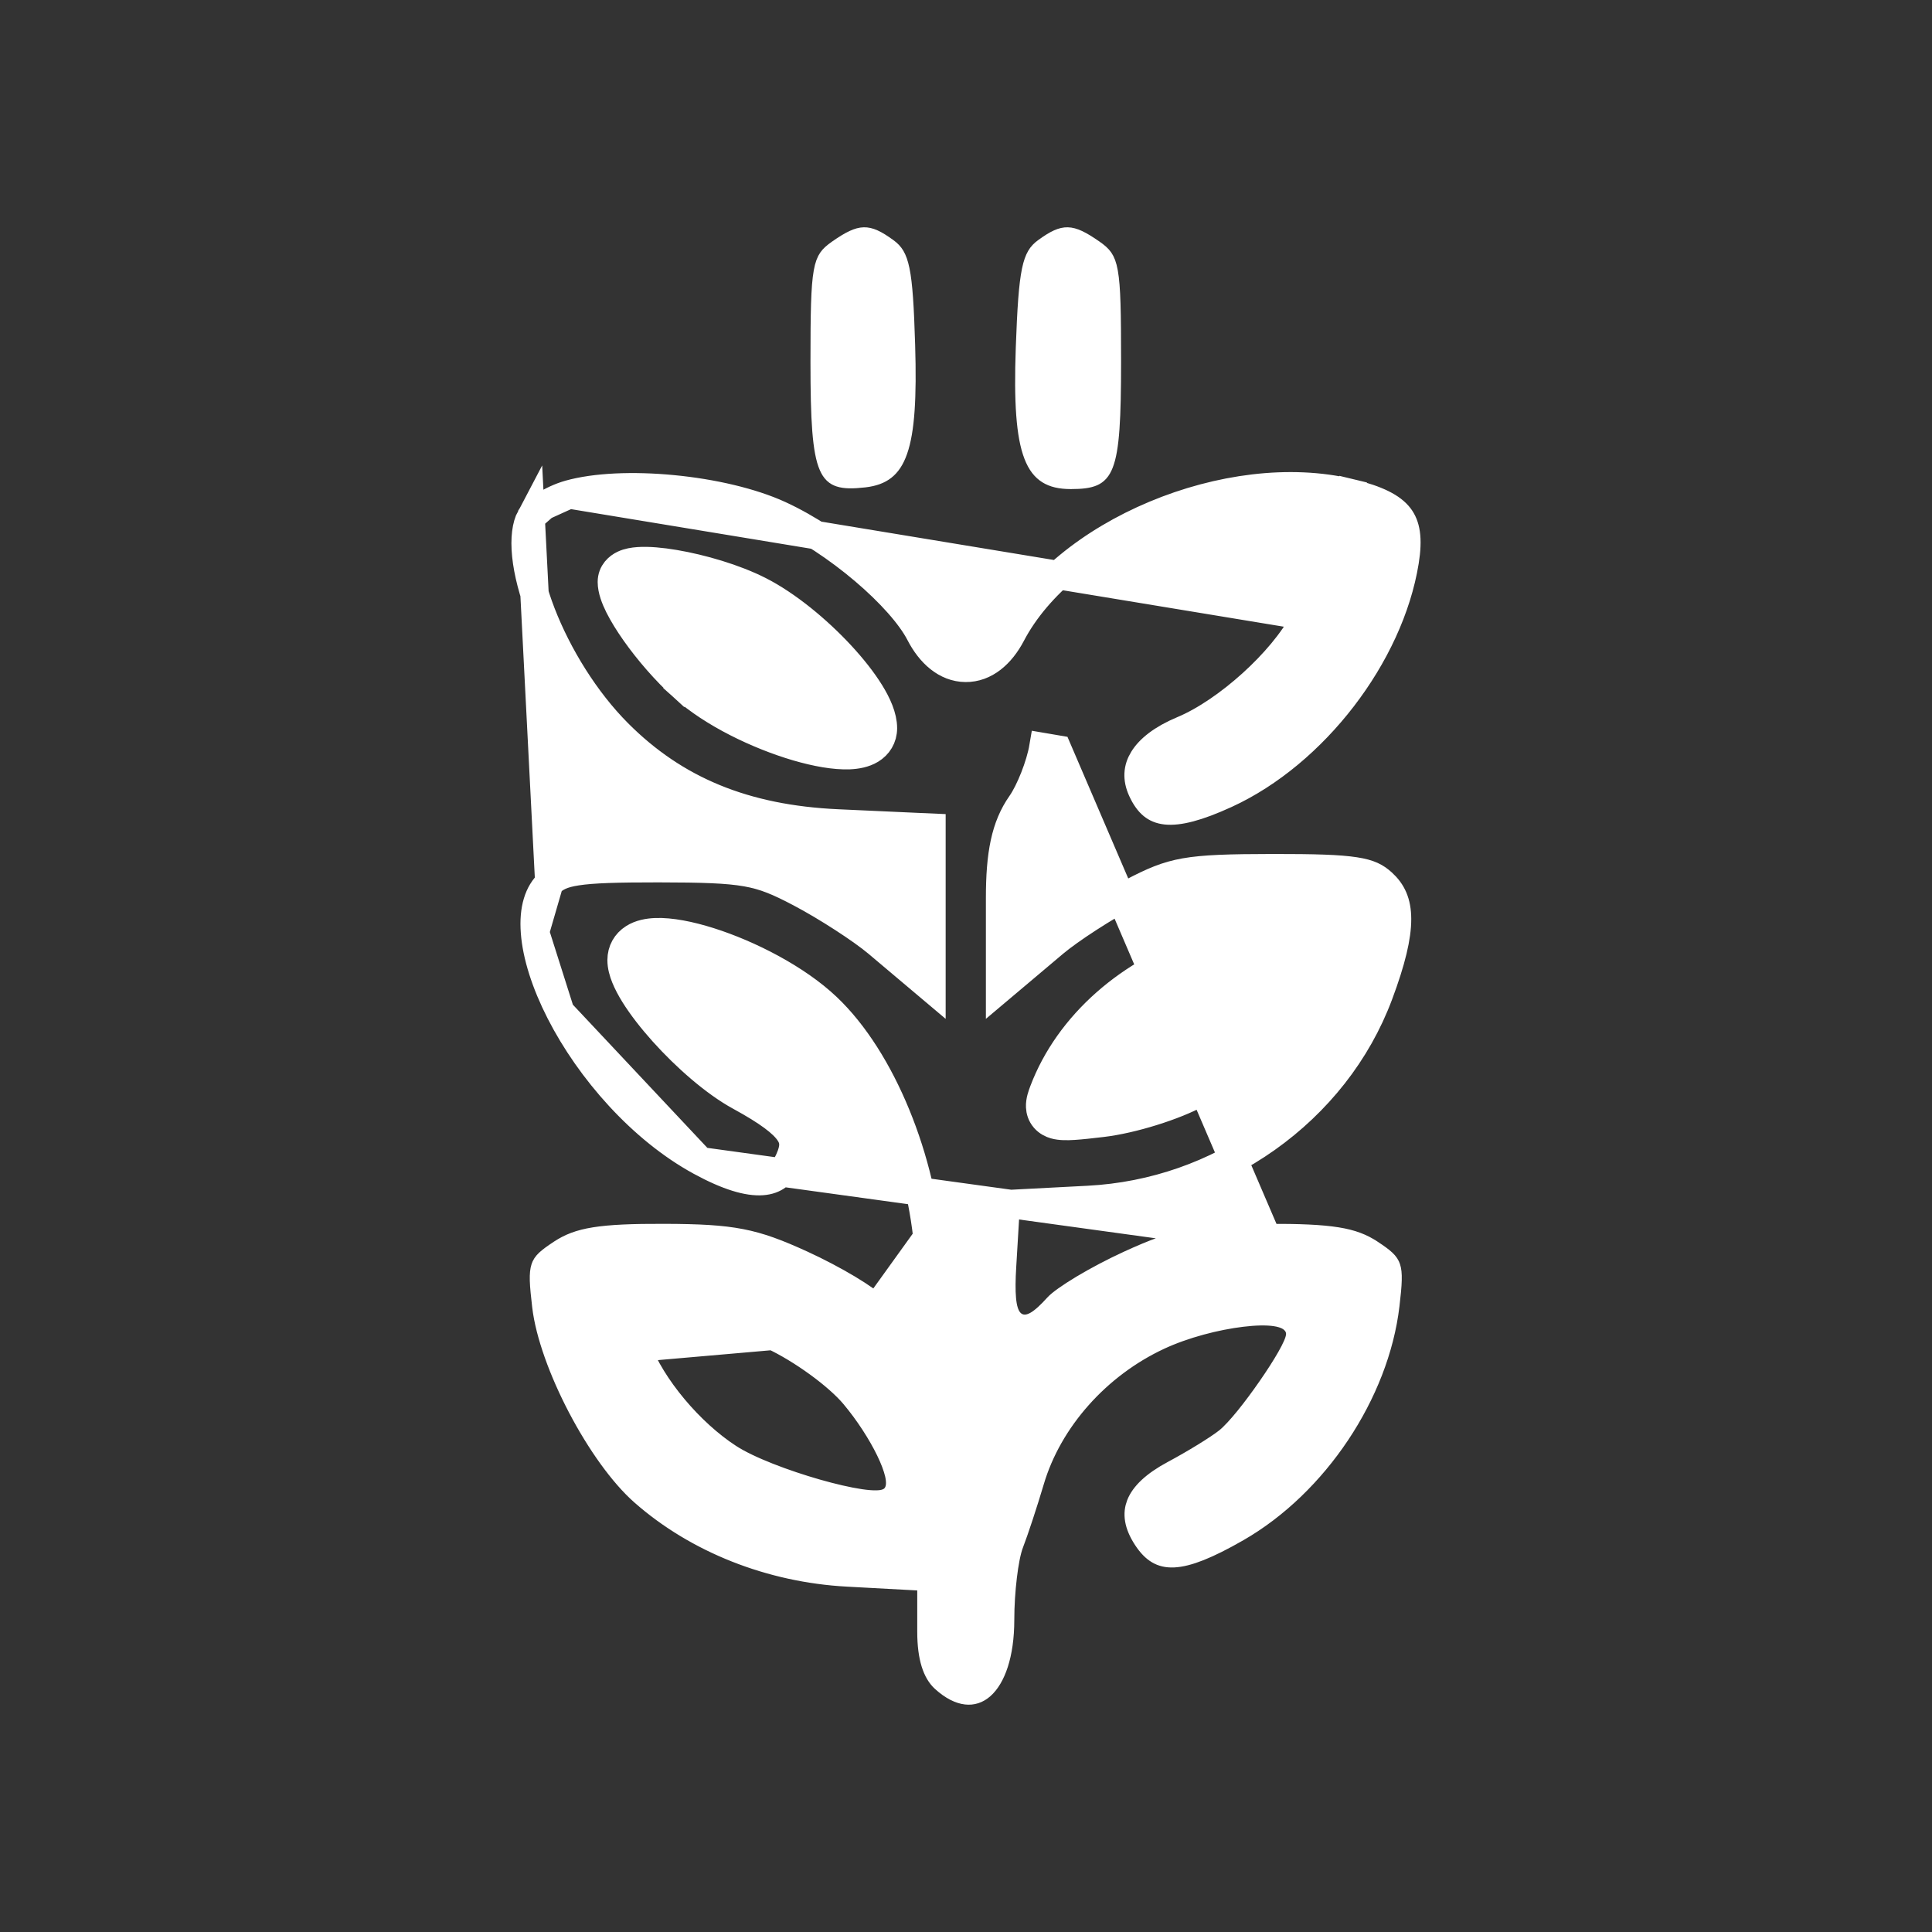 <svg width="68" height="68" viewBox="0 0 68 68" fill="none" xmlns="http://www.w3.org/2000/svg">
<rect x="0" y="0" width="68" height="68" fill="#333333" stroke="none"/>
<path d="M18.676 18.216L18.676 18.216C18.529 18.493 18.461 18.938 18.523 19.546C18.584 20.143 18.766 20.844 19.052 21.585C19.626 23.069 20.597 24.65 21.753 25.809C23.756 27.817 26.202 28.834 29.488 28.983L32.307 29.111L32.784 29.132V29.61V31.66V33.709V34.785L31.962 34.092L30.888 33.186L30.888 33.186C30.334 32.719 29.099 31.917 28.159 31.422L28.159 31.422C27.398 31.021 26.922 30.819 26.276 30.704C25.606 30.586 24.737 30.559 23.182 30.557C21.709 30.556 20.855 30.581 20.297 30.668C19.776 30.748 19.556 30.875 19.334 31.076L18.676 18.216ZM18.676 18.216C18.716 18.14 18.864 17.983 19.145 17.804M18.676 18.216L19.145 17.804M24.653 40.872L24.653 40.872C25.636 41.409 26.34 41.604 26.824 41.569C27.054 41.553 27.23 41.485 27.374 41.377C27.52 41.267 27.659 41.094 27.779 40.831C27.888 40.592 27.927 40.415 27.925 40.274C27.923 40.143 27.886 40.012 27.784 39.861C27.558 39.526 27.045 39.132 26.046 38.587C25.155 38.102 24.134 37.202 23.342 36.32C22.944 35.876 22.59 35.421 22.332 35.007C22.204 34.8 22.094 34.595 22.015 34.4C21.938 34.212 21.878 34.001 21.878 33.793C21.878 33.46 22.038 33.187 22.302 33.019C22.534 32.871 22.816 32.822 23.075 32.811C23.603 32.791 24.278 32.925 24.973 33.145C26.368 33.587 28.039 34.44 29.107 35.454C31.035 37.282 32.469 40.828 32.696 44.143C32.734 44.708 32.749 45.173 32.731 45.533C32.721 45.714 32.703 45.88 32.671 46.027C32.641 46.168 32.589 46.327 32.491 46.463C32.382 46.615 32.212 46.74 31.987 46.763C31.786 46.785 31.611 46.717 31.488 46.65C31.248 46.52 31 46.279 30.752 46.006L30.752 46.005C30.649 45.891 30.328 45.655 29.833 45.358C29.359 45.075 28.78 44.768 28.215 44.509C27.335 44.106 26.734 43.882 26.064 43.752C25.386 43.62 24.614 43.579 23.386 43.575H23.386C21.095 43.566 20.391 43.713 19.776 44.117C19.307 44.425 19.224 44.528 19.184 44.65C19.159 44.725 19.141 44.843 19.147 45.063C19.154 45.283 19.183 45.567 19.229 45.961C19.344 46.932 19.816 48.237 20.471 49.487C21.127 50.738 21.93 51.866 22.661 52.509C24.551 54.173 27.133 55.199 29.834 55.345L29.835 55.345L32.311 55.479L32.784 55.505V55.978V57.428C32.784 58.354 32.986 58.84 33.245 59.075L33.245 59.075C33.561 59.362 33.825 59.473 34.02 59.495C34.201 59.516 34.366 59.466 34.525 59.327C34.876 59.02 35.2 58.26 35.2 57.005C35.2 56.501 35.236 55.954 35.294 55.475C35.349 55.011 35.431 54.562 35.54 54.283C35.701 53.87 36.025 52.885 36.258 52.1L36.258 52.1C36.898 49.94 38.607 48.025 40.759 47.021C41.661 46.6 42.787 46.311 43.693 46.202C44.142 46.147 44.571 46.132 44.906 46.182C45.069 46.207 45.254 46.252 45.412 46.35C45.584 46.456 45.765 46.656 45.765 46.953C45.765 47.123 45.694 47.295 45.648 47.4C45.591 47.531 45.513 47.679 45.424 47.836C45.245 48.149 45.005 48.523 44.746 48.895C44.488 49.268 44.207 49.646 43.947 49.967C43.694 50.277 43.437 50.565 43.227 50.733L43.227 50.733C42.885 51.005 42.037 51.523 41.341 51.895L41.341 51.895C40.622 52.279 40.27 52.652 40.142 52.976C40.027 53.267 40.053 53.623 40.368 54.106C40.521 54.34 40.664 54.478 40.802 54.559C40.933 54.636 41.089 54.678 41.303 54.669C41.767 54.648 42.448 54.389 43.517 53.775L43.517 53.775C46.267 52.194 48.396 49 48.759 45.925C48.804 45.541 48.832 45.265 48.837 45.051C48.843 44.838 48.825 44.722 48.8 44.649C48.759 44.528 48.674 44.423 48.208 44.117L24.653 40.872ZM24.653 40.872C22.587 39.745 20.763 37.662 19.721 35.621M24.653 40.872L19.721 35.621M44.598 43.575H44.598C43.37 43.579 42.598 43.62 41.92 43.752C41.25 43.882 40.649 44.106 39.769 44.509C39.204 44.768 38.625 45.075 38.151 45.358C37.656 45.655 37.335 45.891 37.232 46.005L37.232 46.005C36.994 46.269 36.76 46.495 36.535 46.628C36.421 46.695 36.27 46.762 36.095 46.769C35.897 46.776 35.712 46.704 35.572 46.565C35.447 46.442 35.38 46.289 35.341 46.161C35.3 46.029 35.277 45.881 35.263 45.728C35.235 45.421 35.24 45.028 35.269 44.559L35.372 42.832L35.398 42.386L35.845 42.362L38.303 42.234C42.939 41.993 46.998 39.104 48.529 35L48.529 35C48.975 33.807 49.173 32.965 49.171 32.346C49.169 31.761 48.992 31.386 48.65 31.076C48.428 30.875 48.208 30.748 47.687 30.668C47.129 30.581 46.275 30.556 44.802 30.557C43.247 30.559 42.378 30.586 41.708 30.704C41.062 30.819 40.586 31.021 39.825 31.422L39.825 31.422C38.885 31.917 37.65 32.719 37.096 33.186L37.096 33.186L36.022 34.092L35.2 34.785V33.709V31.611C35.2 30.072 35.382 29.095 35.942 28.297C36.252 27.855 36.618 26.936 36.726 26.297C36.726 26.297 36.726 26.297 36.726 26.297L37.219 26.381L44.598 43.575ZM44.598 43.575C46.889 43.566 47.593 43.713 48.208 44.117L44.598 43.575ZM27.215 47.016L27.215 47.016C28.21 47.481 29.482 48.397 30.067 49.094C30.581 49.706 31.033 50.413 31.325 51.014C31.469 51.312 31.584 51.604 31.642 51.856C31.67 51.982 31.69 52.12 31.682 52.257C31.674 52.386 31.636 52.582 31.479 52.739C31.365 52.853 31.229 52.899 31.143 52.921C31.05 52.944 30.953 52.953 30.865 52.955C30.688 52.96 30.481 52.941 30.264 52.909C29.826 52.844 29.279 52.716 28.715 52.555C27.601 52.236 26.325 51.759 25.639 51.313C24.277 50.429 22.929 48.825 22.405 47.435L27.215 47.016ZM27.215 47.016C26.709 46.78 26.102 46.57 25.528 46.417C24.962 46.267 24.391 46.163 23.965 46.162C23.684 46.162 23.444 46.167 23.249 46.185M27.215 47.016L23.249 46.185M19.145 17.804C19.408 17.636 19.727 17.488 20.03 17.402L19.145 17.804ZM19.721 35.621C19.201 34.602 18.891 33.624 18.83 32.81M19.721 35.621L18.83 32.81M18.83 32.81C18.768 31.993 18.958 31.418 19.334 31.076L18.83 32.81ZM23.249 46.185C23.067 46.203 22.861 46.236 22.689 46.33M23.249 46.185L22.689 46.33M22.689 46.33C22.595 46.382 22.498 46.458 22.424 46.568M22.689 46.33L22.424 46.568M22.424 46.568C22.35 46.68 22.316 46.8 22.307 46.911M22.424 46.568L22.307 46.911M22.307 46.911C22.291 47.11 22.354 47.3 22.405 47.435L22.307 46.911ZM29.573 8.912L29.573 8.912C30.04 8.585 30.26 8.503 30.413 8.5C30.554 8.497 30.743 8.557 31.155 8.859C31.253 8.931 31.314 8.996 31.364 9.079C31.417 9.169 31.472 9.306 31.52 9.539C31.619 10.02 31.669 10.792 31.71 12.151C31.767 14.013 31.689 15.137 31.455 15.808C31.344 16.128 31.208 16.311 31.061 16.425C30.913 16.541 30.71 16.621 30.404 16.657L30.404 16.657C29.987 16.705 29.748 16.695 29.598 16.645C29.491 16.61 29.401 16.548 29.314 16.349C29.213 16.12 29.136 15.747 29.088 15.139C29.041 14.54 29.026 13.759 29.026 12.741C29.026 10.999 29.042 10.118 29.134 9.606C29.177 9.364 29.231 9.247 29.282 9.173C29.334 9.097 29.41 9.027 29.573 8.912ZM36.252 12.249L36.252 12.249C36.302 10.85 36.358 10.053 36.46 9.557C36.51 9.316 36.566 9.174 36.621 9.081C36.671 8.995 36.733 8.929 36.829 8.859C37.241 8.557 37.43 8.497 37.571 8.5C37.724 8.503 37.944 8.585 38.411 8.912L38.411 8.912C38.574 9.026 38.65 9.097 38.702 9.173C38.753 9.247 38.807 9.364 38.85 9.603C38.942 10.112 38.958 10.986 38.958 12.714C38.958 13.713 38.945 14.478 38.903 15.068C38.861 15.666 38.791 16.041 38.697 16.28C38.612 16.496 38.521 16.572 38.42 16.619C38.285 16.68 38.072 16.714 37.689 16.714C37.34 16.714 37.11 16.651 36.949 16.549C36.792 16.451 36.647 16.285 36.526 15.974C36.27 15.315 36.183 14.168 36.252 12.249ZM32.197 44.177C32.349 46.417 32.105 46.757 31.123 45.67L32.197 44.177ZM45.908 21.828L45.465 21.597L20.03 17.402C20.946 17.143 22.29 17.086 23.684 17.221C25.076 17.355 26.454 17.675 27.433 18.124C28.418 18.576 29.491 19.29 30.41 20.069C31.337 20.855 32.058 21.667 32.383 22.297L32.383 22.297C32.742 22.994 33.295 23.499 33.983 23.506C34.673 23.514 35.231 23.017 35.594 22.325L35.594 22.325C36.512 20.572 38.403 19.061 40.647 18.121C42.888 17.182 45.403 16.844 47.51 17.351L47.627 16.865L47.51 17.351C48.493 17.588 48.994 17.863 49.244 18.186C49.478 18.488 49.572 18.938 49.439 19.761C48.905 23.059 46.246 26.523 43.145 27.946C42.128 28.413 41.471 28.568 41.04 28.522C40.84 28.5 40.693 28.436 40.57 28.336C40.442 28.23 40.316 28.065 40.198 27.806C40.014 27.401 40.042 27.047 40.241 26.723C40.455 26.372 40.896 26.009 41.627 25.704L41.627 25.704C42.426 25.37 43.305 24.756 44.068 24.066C44.83 23.377 45.519 22.572 45.908 21.828ZM26.725 20.791L26.725 20.791C25.856 20.35 24.689 20.011 23.741 19.851C23.269 19.771 22.819 19.73 22.471 19.754C22.303 19.765 22.112 19.794 21.948 19.872C21.775 19.953 21.536 20.144 21.536 20.484C21.536 20.759 21.657 21.066 21.789 21.331C21.932 21.617 22.13 21.936 22.359 22.261C22.817 22.91 23.428 23.62 24.049 24.182L24.349 23.851L24.049 24.182C25.073 25.11 26.697 25.884 28.052 26.282C28.729 26.48 29.385 26.599 29.898 26.578C30.149 26.567 30.422 26.52 30.648 26.383C30.905 26.227 31.076 25.964 31.076 25.629C31.076 25.223 30.869 24.775 30.62 24.373C30.358 23.95 29.997 23.494 29.587 23.052C28.769 22.171 27.704 21.289 26.725 20.791ZM42.183 38.465L42.183 38.465C42.982 38.021 43.944 37.13 44.695 36.263C45.074 35.824 45.415 35.375 45.663 34.971C45.787 34.769 45.894 34.569 45.971 34.381C46.045 34.201 46.106 33.996 46.106 33.793C46.106 33.464 45.945 33.186 45.662 33.023C45.419 32.883 45.121 32.845 44.834 32.847C44.249 32.851 43.439 33.025 42.447 33.335L42.597 33.812L42.447 33.335C39.781 34.17 37.617 36.06 36.731 38.405C36.681 38.537 36.6 38.752 36.61 38.958C36.616 39.086 36.656 39.237 36.771 39.369C36.88 39.493 37.015 39.554 37.123 39.585C37.319 39.641 37.56 39.637 37.798 39.622C38.053 39.606 38.385 39.569 38.798 39.52L38.798 39.52C39.838 39.397 41.342 38.931 42.183 38.465Z" fill="white" stroke="white"/>
</svg>
